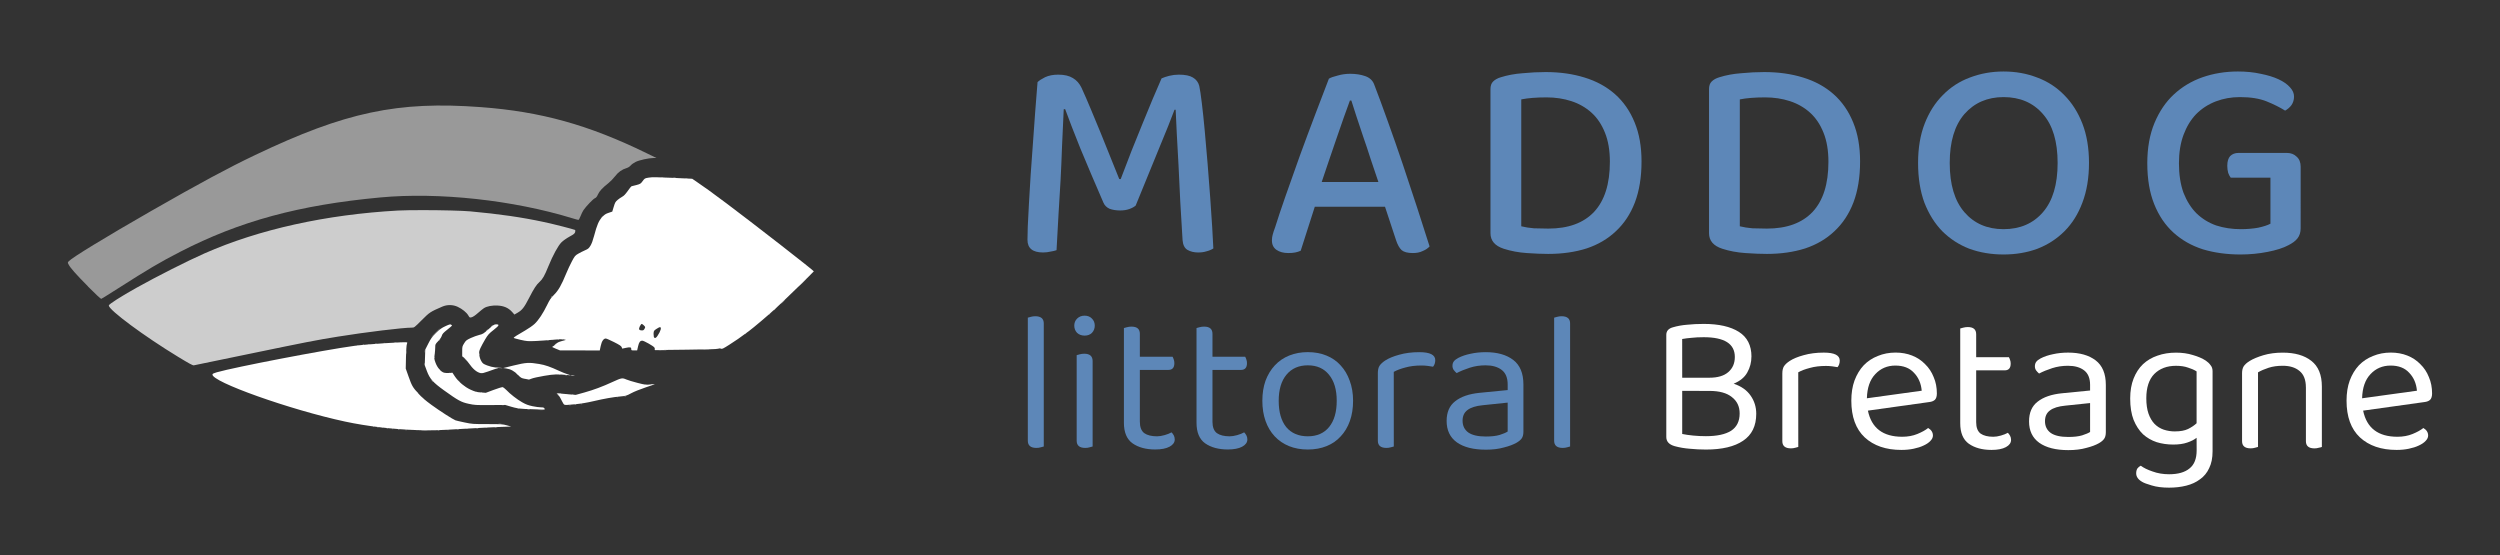 <?xml version="1.0" encoding="UTF-8" standalone="no"?>
<!-- Created with Inkscape (http://www.inkscape.org/) -->

<svg
   width="73.68mm"
   height="16.371mm"
   viewBox="0 0 73.68 16.371"
   version="1.1"
   id="svg1117"
   inkscape:version="1.1 (c68e22c387, 2021-05-23)"
   sodipodi:docname="logo_maddog.svg"
   xmlns:inkscape="http://www.inkscape.org/namespaces/inkscape"
   xmlns:sodipodi="http://sodipodi.sourceforge.net/DTD/sodipodi-0.dtd"
   xmlns="http://www.w3.org/2000/svg"
   xmlns:svg="http://www.w3.org/2000/svg">
  <rect x="0" y="0" width="73.68" height="16.371" fill="#333333" stroke="none"/>
  <sodipodi:namedview
     id="namedview1119"
     pagecolor="#ffffff"
     bordercolor="#666666"
     borderopacity="1.0"
     inkscape:pageshadow="2"
     inkscape:pageopacity="0.0"
     inkscape:pagecheckerboard="0"
     inkscape:document-units="mm"
     showgrid="false"
     fit-margin-top="2"
     fit-margin-left="2"
     fit-margin-right="2"
     fit-margin-bottom="2"
     lock-margins="true"
     inkscape:zoom="2.0460067"
     inkscape:cx="189.63769"
     inkscape:cy="-22.238441"
     inkscape:window-width="2400"
     inkscape:window-height="1271"
     inkscape:window-x="2391"
     inkscape:window-y="-9"
     inkscape:window-maximized="1"
     inkscape:current-layer="layer1" />
  <defs
     id="defs1114">
    <rect
       x="212.892"
       y="727.149"
       width="155.522"
       height="101.607"
       id="rect11975-2-4-1" />
  </defs>
  <g
     inkscape:label="Calque 1"
     inkscape:groupmode="layer"
     id="layer1"
     transform="translate(-54.601,-174.696)">
    <path
       style="fill:#ffffff;fill-opacity:0.503;stroke-width:0.016"
       d="m 57.193,183.135 c -0.363,-0.366 -0.519,-0.544 -0.573,-0.649 -0.026,-0.052 -0.026,-0.055 0.009,-0.092 0.107,-0.114 1.115,-0.728 2.426,-1.479 1.424,-0.815 2.27,-1.271 3.066,-1.65 2.657,-1.267 4.201,-1.595 6.652,-1.412 1.767,0.132 3.167,0.52 4.879,1.355 l 0.295,0.144 -0.088,8.1e-4 c -0.143,0.002 -0.414,0.061 -0.522,0.114 -0.054,0.026 -0.121,0.073 -0.148,0.105 -0.032,0.036 -0.077,0.065 -0.125,0.079 -0.134,0.04 -0.243,0.118 -0.338,0.243 -0.049,0.064 -0.135,0.153 -0.192,0.198 -0.175,0.137 -0.266,0.236 -0.31,0.334 -0.031,0.068 -0.054,0.097 -0.09,0.112 -0.052,0.021 -0.263,0.242 -0.337,0.352 -0.024,0.035 -0.062,0.115 -0.086,0.176 -0.023,0.061 -0.052,0.111 -0.063,0.111 -0.011,0 -0.089,-0.021 -0.174,-0.047 -1.746,-0.537 -3.94,-0.776 -5.664,-0.615 -2.397,0.223 -4.143,0.698 -5.901,1.603 -0.585,0.301 -0.96,0.522 -1.813,1.068 -0.268,0.171 -0.498,0.315 -0.511,0.318 -0.015,0.003 -0.166,-0.138 -0.393,-0.366 z m 12.276,-1.029 c 6.01e-4,-0.019 0.005,-0.022 0.01,-0.01 4.98e-4,0.005 -0.006,0.006 -0.01,0.01 z"
       id="path45319-2"
       sodipodi:nodetypes="csssssscccssssssssscssscccccc"
       inkscape:export-filename="C:\Users\Agathe\Desktop\logo_maddog.png"
       inkscape:export-xdpi="200"
       inkscape:export-ydpi="200" />
    <path
       id="path45317-6"
       style="fill:#ffffff;fill-opacity:0.757;stroke-width:0.016"
       d="m 74.115,179.915 c -0.013,0 -0.026,8.2e-4 -0.036,0.003 -0.02,0.003 -0.004,0.006 0.036,0.006 0.04,0 0.056,-0.003 0.036,-0.006 -0.01,-0.002 -0.023,-0.003 -0.036,-0.003 z m 0.367,0.016 c -0.013,0 -0.026,8.2e-4 -0.036,0.003 -0.02,0.004 -0.004,0.006 0.036,0.006 0.04,0 0.056,-0.003 0.036,-0.006 -0.01,-0.002 -0.023,-0.003 -0.036,-0.003 z m 0.349,0.016 c -0.012,-5e-5 -0.024,8.1e-4 -0.034,0.003 -0.02,0.004 -0.007,0.007 0.028,0.007 0.035,3.2e-4 0.051,-0.003 0.036,-0.006 -0.008,-0.002 -0.018,-0.003 -0.03,-0.003 z m -7.725,0.942 c -0.314,-6.1e-4 -0.602,0.003 -0.773,0.012 -2.121,0.117 -4.104,0.556 -5.707,1.264 -0.506,0.224 -1.382,0.666 -2.005,1.014 -0.448,0.25 -0.814,0.484 -0.814,0.52 0,0.133 1.043,0.906 2.052,1.519 0.319,0.194 0.424,0.251 0.455,0.245 0.022,-0.004 0.698,-0.144 1.501,-0.31 1.894,-0.392 2.063,-0.425 2.747,-0.536 0.813,-0.131 1.909,-0.265 2.174,-0.265 0.074,-2e-5 0.075,-6e-4 0.295,-0.221 0.235,-0.235 0.25,-0.244 0.605,-0.398 0.145,-0.063 0.315,-0.06 0.455,0.006 0.137,0.065 0.26,0.165 0.311,0.252 0.041,0.07 0.042,0.07 0.101,0.055 0.038,-0.01 0.107,-0.056 0.186,-0.127 0.07,-0.061 0.149,-0.125 0.176,-0.142 0.09,-0.056 0.241,-0.084 0.403,-0.076 0.185,0.01 0.316,0.068 0.424,0.187 l 0.07,0.079 0.101,-0.059 c 0.127,-0.074 0.19,-0.155 0.329,-0.426 0.144,-0.281 0.218,-0.395 0.308,-0.475 0.094,-0.084 0.149,-0.181 0.265,-0.467 0.13,-0.32 0.285,-0.604 0.383,-0.702 0.046,-0.046 0.147,-0.118 0.236,-0.167 0.131,-0.072 0.157,-0.094 0.168,-0.136 0.009,-0.034 0.007,-0.053 -0.005,-0.061 -0.036,-0.022 -0.612,-0.17 -0.918,-0.235 -0.651,-0.14 -1.317,-0.236 -2.172,-0.314 -0.238,-0.021 -0.832,-0.035 -1.354,-0.036 z m 5.267,0.174 c -6e-4,-6e-4 -0.007,0.004 -0.02,0.014 -0.015,0.012 -0.028,0.025 -0.028,0.028 0,0.013 0.013,0.005 0.034,-0.022 0.01,-0.013 0.015,-0.019 0.014,-0.02 z m 6.004,1.837 c -0.004,0 -0.065,0.058 -0.135,0.128 -0.07,0.07 -0.123,0.128 -0.119,0.128 0.004,0 0.065,-0.058 0.135,-0.128 0.07,-0.07 0.124,-0.128 0.119,-0.128 z m -7.49,0.511 c -6.01e-4,-6e-4 -0.007,0.004 -0.02,0.014 -0.015,0.012 -0.028,0.025 -0.028,0.028 0,0.013 0.013,0.005 0.034,-0.022 0.01,-0.013 0.014,-0.019 0.014,-0.02 z m 6.85,0.112 c -0.004,0 -0.036,0.029 -0.07,0.064 -0.034,0.035 -0.059,0.064 -0.054,0.064 0.004,0 0.036,-0.029 0.07,-0.064 0.034,-0.035 0.059,-0.064 0.054,-0.064 z m -0.273,0.255 c -0.004,0 -0.021,0.014 -0.037,0.032 -0.016,0.018 -0.025,0.032 -0.021,0.032 0.004,0 0.021,-0.014 0.037,-0.032 0.016,-0.018 0.025,-0.032 0.021,-0.032 z m -0.157,0.144 c -6e-4,-6e-4 -0.007,0.004 -0.02,0.014 -0.015,0.012 -0.028,0.025 -0.028,0.028 0,0.013 0.013,0.005 0.034,-0.022 0.01,-0.013 0.015,-0.019 0.014,-0.02 z m -8.18,0.351 c -0.004,0 -0.021,0.014 -0.037,0.032 -0.016,0.018 -0.025,0.032 -0.021,0.032 0.004,0 0.021,-0.014 0.037,-0.032 0.016,-0.018 0.025,-0.032 0.021,-0.032 z m -1.547,0.096 c -0.004,0 -0.069,0.061 -0.143,0.136 -0.074,0.075 -0.132,0.136 -0.127,0.136 0.004,0 0.069,-0.061 0.143,-0.136 0.074,-0.075 0.132,-0.136 0.127,-0.136 z m 1.403,0.032 c -0.004,0 -0.021,0.014 -0.037,0.032 -0.016,0.018 -0.025,0.032 -0.021,0.032 0.004,0 0.021,-0.014 0.037,-0.032 0.016,-0.018 0.025,-0.032 0.021,-0.032 z m 7.621,0.096 c -6e-4,-6e-4 -0.007,0.004 -0.02,0.014 -0.015,0.012 -0.028,0.025 -0.028,0.028 0,0.013 0.013,0.005 0.034,-0.022 0.01,-0.013 0.015,-0.019 0.014,-0.02 z m -2.739,0.045 c -0.002,-0.002 -0.004,0.011 -0.004,0.035 0,0.03 0.003,0.043 0.007,0.028 0.004,-0.015 0.004,-0.041 0,-0.056 -0.001,-0.003 -0.002,-0.006 -0.003,-0.006 z m -6.285,0.146 c -6.01e-4,-6e-4 -0.007,0.004 -0.02,0.014 -0.015,0.012 -0.028,0.025 -0.028,0.028 0,0.013 0.013,0.005 0.034,-0.022 0.01,-0.013 0.015,-0.019 0.014,-0.02 z m 3.48,0.002 c -0.005,-1.6e-4 -0.012,8.2e-4 -0.018,0.003 -0.012,0.005 -0.008,0.009 0.01,0.01 0.017,6e-4 0.026,-0.003 0.021,-0.009 -0.002,-0.003 -0.007,-0.004 -0.013,-0.004 z m 0.113,6e-4 c -0.007,0 -0.014,8.2e-4 -0.02,0.003 -0.011,0.005 -0.002,0.008 0.02,0.008 0.022,0 0.031,-0.003 0.02,-0.008 -0.005,-0.002 -0.013,-0.003 -0.02,-0.003 z m -0.273,0.015 c -0.005,-1.7e-4 -0.012,6e-4 -0.018,0.003 -0.013,0.005 -0.009,0.009 0.01,0.01 0.017,6e-4 0.026,-0.003 0.021,-0.008 -0.002,-0.003 -0.007,-0.004 -0.013,-0.004 z m -0.144,0.016 c -0.005,-1.6e-4 -0.012,8.1e-4 -0.018,0.003 -0.013,0.005 -0.009,0.009 0.01,0.01 0.017,6e-4 0.026,-0.003 0.021,-0.008 -0.002,-0.003 -0.007,-0.004 -0.013,-0.005 z m -0.318,0.016 c -0.013,0 -0.026,8.1e-4 -0.036,0.003 -0.02,0.004 -0.004,0.006 0.036,0.006 0.04,0 0.056,-0.003 0.036,-0.006 -0.01,-0.002 -0.023,-0.003 -0.036,-0.003 z m -4.184,0.048 c -0.013,0 -0.026,8.2e-4 -0.036,0.003 -0.02,0.004 -0.004,0.006 0.036,0.006 0.04,0 0.056,-0.003 0.036,-0.006 -0.01,-0.002 -0.023,-0.003 -0.036,-0.003 z m -0.321,0.016 c -0.009,-1.3e-4 -0.018,6.1e-4 -0.026,0.003 -0.016,0.004 -0.006,0.007 0.02,0.008 0.026,3.2e-4 0.039,-0.003 0.028,-0.007 -0.005,-0.002 -0.014,-0.003 -0.022,-0.003 z m 5.065,0.014 c -6.01e-4,-6e-4 -0.007,0.004 -0.02,0.014 -0.015,0.012 -0.028,0.025 -0.028,0.028 0,0.013 0.013,0.005 0.034,-0.022 0.01,-0.013 0.015,-0.019 0.014,-0.02 z m -5.318,0.002 c -0.007,0 -0.015,8.1e-4 -0.02,0.003 -0.011,0.005 -0.002,0.008 0.02,0.008 0.022,0 0.031,-0.003 0.02,-0.008 -0.005,-0.002 -0.013,-0.003 -0.02,-0.003 z m -0.208,0.016 c -0.007,0 -0.015,8.1e-4 -0.02,0.003 -0.011,0.005 -0.002,0.008 0.02,0.008 0.022,0 0.031,-0.003 0.02,-0.008 -0.005,-0.002 -0.013,-0.003 -0.02,-0.003 z m -0.161,0.016 c -0.005,-1.6e-4 -0.012,6e-4 -0.017,0.003 -0.013,0.005 -0.009,0.009 0.01,0.01 0.017,6e-4 0.026,-0.003 0.021,-0.008 -0.002,-0.002 -0.007,-0.004 -0.013,-0.004 z m -0.159,0.016 c -0.005,-1.6e-4 -0.012,8.1e-4 -0.018,0.003 -0.013,0.005 -0.009,0.009 0.01,0.01 0.017,6e-4 0.026,-0.003 0.021,-0.008 -0.002,-0.002 -0.007,-0.004 -0.013,-0.005 z m 8.742,0.1 c -0.002,0.002 -0.003,0.007 -0.003,0.017 -6e-4,0.017 0.003,0.026 0.008,0.021 0.005,-0.006 0.006,-0.019 0.001,-0.03 -0.002,-0.006 -0.005,-0.009 -0.007,-0.007 z m 1.495,0.028 c -0.038,-1e-5 -0.076,6e-4 -0.106,0.002 -0.06,0.003 -0.015,0.006 0.099,0.006 0.114,0 0.163,-0.002 0.108,-0.006 -0.027,-0.002 -0.064,-0.002 -0.102,-0.002 z m -1.262,0.016 c -0.038,-1e-5 -0.076,8.1e-4 -0.106,0.002 -0.06,0.003 -0.015,0.006 0.099,0.006 0.114,0 0.163,-0.002 0.109,-0.006 -0.027,-0.002 -0.064,-0.002 -0.102,-0.002 z m -7.001,0.002 c -0.002,-0.003 -0.005,0.01 -0.005,0.037 -1.62e-4,0.035 0.003,0.052 0.007,0.036 0.004,-0.015 0.004,-0.044 3.18e-4,-0.064 -0.001,-0.005 -0.002,-0.008 -0.003,-0.009 z m -0.559,0.022 c -0.002,-0.003 -0.004,0.014 -0.004,0.046 h 3.19e-4 c -1.2e-4,0.044 0.003,0.064 0.006,0.044 0.004,-0.02 0.004,-0.055 3.18e-4,-0.08 -0.001,-0.006 -0.002,-0.01 -0.003,-0.011 z m 0.842,0.045 c -0.002,0.002 -0.003,0.007 -0.003,0.017 -6e-4,0.017 0.003,0.026 0.008,0.021 0.005,-0.006 0.006,-0.019 0.001,-0.031 -0.002,-0.006 -0.005,-0.009 -0.006,-0.006 z m 1.313,0.033 c -0.003,-8.1e-4 -0.005,0.008 -0.005,0.025 0,0.022 0.004,0.031 0.008,0.02 0.004,-0.011 0.004,-0.029 0,-0.04 -0.001,-0.003 -0.002,-0.004 -0.003,-0.005 z m -1.329,0.095 c -0.002,0.002 -0.003,0.007 -0.003,0.017 -6e-4,0.017 0.003,0.026 0.008,0.021 0.005,-0.006 0.006,-0.019 0.001,-0.031 -0.002,-0.006 -0.005,-0.009 -0.007,-0.006 z m 0.882,0.034 0.039,0.044 v 3.2e-4 c 0.021,0.024 0.041,0.044 0.044,0.044 0.012,0 0.002,-0.013 -0.039,-0.049 z m -1.166,0.159 c -0.003,-8.2e-4 -0.005,0.008 -0.005,0.025 0,0.022 0.004,0.031 0.008,0.02 0.004,-0.011 0.004,-0.029 0,-0.04 -0.001,-0.003 -0.002,-0.004 -0.003,-0.005 z m 2.125,0.124 c -0.04,6e-4 -0.037,0.003 0.016,0.012 0.035,0.006 0.093,0.012 0.128,0.012 0.061,1.1e-4 0.06,-6e-4 -0.016,-0.012 -0.044,-0.006 -0.101,-0.012 -0.128,-0.012 z m -1.717,0.029 c -6e-4,6e-4 0.004,0.007 0.014,0.02 0.012,0.015 0.025,0.028 0.028,0.028 0.013,0 0.005,-0.013 -0.022,-0.034 -0.013,-0.01 -0.019,-0.015 -0.02,-0.014 z m 0.334,0.13 c -0.005,-1.7e-4 -0.012,6e-4 -0.018,0.003 -0.013,0.005 -0.009,0.009 0.01,0.01 0.017,6e-4 0.026,-0.003 0.021,-0.008 -0.002,-0.003 -0.007,-0.004 -0.013,-0.004 z m 1.966,0.014 c -6.01e-4,6e-4 0.004,0.007 0.014,0.02 0.021,0.027 0.034,0.035 0.034,0.022 0,-0.003 -0.013,-0.016 -0.028,-0.028 -0.013,-0.01 -0.019,-0.015 -0.02,-0.014 z m 1.278,0.034 c -0.007,0 -0.015,8.1e-4 -0.02,0.003 -0.011,0.005 -0.002,0.008 0.02,0.008 0.022,0 0.031,-0.003 0.02,-0.008 -0.005,-0.002 -0.013,-0.003 -0.02,-0.003 z m 0.191,0.016 c -0.007,0 -0.014,8.1e-4 -0.02,0.003 -0.011,0.005 -0.002,0.008 0.02,0.008 0.022,0 0.031,-0.003 0.02,-0.008 -0.005,-0.002 -0.013,-0.003 -0.02,-0.003 z m 0.14,0.003 c -0.006,6e-4 -0.005,0.004 0.004,0.01 0.013,0.009 0.045,0.017 0.07,0.017 0.061,3.1e-4 0.049,-0.009 -0.031,-0.022 -0.023,-0.004 -0.037,-0.006 -0.043,-0.005 z m -4.125,0.131 0.03,0.036 c 0.029,0.033 0.042,0.043 0.042,0.03 0,-0.003 -0.016,-0.019 -0.036,-0.036 z m 0.783,0.016 0.03,0.036 c 0.029,0.033 0.041,0.043 0.041,0.03 0,-0.003 -0.016,-0.019 -0.036,-0.036 z m 5.724,0.122 c -0.005,-1.6e-4 -0.012,6e-4 -0.018,0.003 -0.013,0.005 -0.009,0.009 0.01,0.01 0.017,6e-4 0.026,-0.003 0.021,-0.008 -0.002,-0.002 -0.007,-0.004 -0.013,-0.004 z m -0.174,0.017 c -0.007,0 -0.014,8.1e-4 -0.02,0.003 -0.011,0.005 -0.002,0.008 0.02,0.008 0.022,0 0.031,-0.003 0.02,-0.008 -0.005,-0.002 -0.013,-0.003 -0.02,-0.003 z m -5.39,0.006 0.03,0.036 c 0.017,0.02 0.033,0.036 0.036,0.036 0.013,0 0.004,-0.013 -0.03,-0.042 z m 1.173,0.058 c -0.005,-1.6e-4 -0.012,8.1e-4 -0.017,0.003 -0.013,0.005 -0.009,0.009 0.01,0.01 0.017,6e-4 0.026,-0.003 0.021,-0.008 -0.002,-0.002 -0.007,-0.004 -0.013,-0.005 z m -2.562,0.118 0.03,0.036 c 0.017,0.02 0.033,0.036 0.036,0.036 0.013,0 0.004,-0.013 -0.03,-0.042 z m 1.796,0.026 c -0.005,-1.6e-4 -0.012,6e-4 -0.018,0.003 -0.013,0.005 -0.009,0.009 0.01,0.01 0.017,6e-4 0.026,-0.003 0.021,-0.008 -0.002,-0.002 -0.007,-0.004 -0.013,-0.004 z m 0.144,0.016 c -0.005,-1.5e-4 -0.012,6e-4 -0.018,0.003 -0.013,0.005 -0.009,0.009 0.01,0.01 0.017,6e-4 0.026,-0.003 0.021,-0.008 -0.002,-0.003 -0.007,-0.004 -0.013,-0.004 z m 2.197,0.022 0.039,0.044 c 0.036,0.041 0.049,0.051 0.049,0.038 0,-0.003 -0.02,-0.022 -0.044,-0.044 z m 0.12,0.011 c -0.007,0 -0.014,8.2e-4 -0.02,0.003 -0.011,0.005 -0.002,0.008 0.02,0.008 0.022,0 0.031,-0.003 0.02,-0.008 -0.005,-0.002 -0.013,-0.003 -0.02,-0.003 z m 0.192,0.016 c -0.007,0 -0.015,8.2e-4 -0.02,0.003 -0.011,0.005 -0.002,0.008 0.02,0.008 0.022,0 0.031,-0.003 0.02,-0.008 -0.005,-0.002 -0.013,-0.003 -0.02,-0.003 z m 0.176,0.016 c -0.007,0 -0.014,8.1e-4 -0.02,0.003 -0.011,0.005 -0.002,0.008 0.02,0.008 0.022,0 0.031,-0.003 0.02,-0.008 -0.005,-0.002 -0.013,-0.003 -0.02,-0.003 z m 1.548,0.047 c -0.005,-1.6e-4 -0.012,8.2e-4 -0.018,0.003 v -3.2e-4 c -0.013,0.005 -0.009,0.009 0.01,0.01 0.017,6e-4 0.026,-0.003 0.021,-0.009 -0.002,-0.002 -0.007,-0.004 -0.013,-0.004 z m -6.028,0.006 0.039,0.044 c 0.021,0.024 0.041,0.044 0.044,0.044 0.012,0 0.002,-0.013 -0.039,-0.049 z m 5.804,0.01 c -0.005,-1.6e-4 -0.012,6e-4 -0.018,0.003 -0.013,0.005 -0.009,0.009 0.01,0.01 0.017,6e-4 0.026,-0.003 0.021,-0.008 -0.002,-0.003 -0.007,-0.004 -0.013,-0.004 z m -1.069,0.208 c -0.007,0 -0.015,8.1e-4 -0.02,0.003 -0.011,0.005 -0.002,0.008 0.02,0.008 0.022,0 0.031,-0.003 0.02,-0.008 -0.005,-0.002 -0.013,-0.003 -0.02,-0.003 z m -0.176,0.016 c -0.007,0 -0.014,8.1e-4 -0.02,0.003 -0.011,0.005 -0.002,0.008 0.02,0.008 0.022,0 0.031,-0.003 0.02,-0.008 -0.005,-0.002 -0.013,-0.003 -0.02,-0.003 z m -2.14,0.015 c -0.01,0 -0.02,8.1e-4 -0.028,0.003 -0.015,0.004 -0.003,0.007 0.028,0.007 0.031,0 0.043,-0.003 0.028,-0.007 -0.008,-0.002 -0.018,-0.003 -0.028,-0.003 z m 1.98,3.2e-4 c -0.007,0 -0.015,8.1e-4 -0.02,0.003 -0.011,0.005 -0.002,0.008 0.02,0.008 0.022,0 0.031,-0.004 0.02,-0.008 -0.005,-0.002 -0.013,-0.003 -0.02,-0.003 z m -1.517,0.111 c -0.01,0 -0.021,8.1e-4 -0.028,0.003 -0.015,0.004 -0.002,0.007 0.028,0.007 0.031,0 0.043,-0.003 0.028,-0.007 -0.008,-0.002 -0.018,-0.003 -0.028,-0.003 z m 0.301,0.016 c -0.012,-5e-5 -0.024,8.1e-4 -0.034,0.003 -0.02,0.004 -0.007,0.007 0.028,0.007 0.035,3.2e-4 0.051,-0.003 0.036,-0.006 -0.008,-0.002 -0.019,-0.003 -0.03,-0.003 z m 0.413,0.011 c -0.04,4.8e-4 -0.092,0.003 -0.14,0.01 v -3.1e-4 c -0.022,0.002 0.016,0.006 0.084,0.007 0.068,8.1e-4 0.124,-0.003 0.124,-0.009 6e-6,-0.006 -0.028,-0.008 -0.068,-0.007 z m -1.26,0.421 c -0.014,-1e-4 -0.029,6e-4 -0.042,0.002 -0.024,0.004 -0.008,0.007 0.036,0.007 0.044,1.3e-4 0.064,-0.003 0.044,-0.006 -0.01,-0.002 -0.024,-0.002 -0.038,-0.003 z m -3.721,0.08 c -0.005,-1.6e-4 -0.012,6e-4 -0.017,0.003 -0.013,0.005 -0.009,0.009 0.01,0.01 0.017,6.1e-4 0.026,-0.003 0.021,-0.008 -0.002,-0.003 -0.007,-0.004 -0.013,-0.004 z m 0.128,0.016 c -0.005,-1.6e-4 -0.012,6e-4 -0.018,0.003 -0.013,0.005 -0.009,0.009 0.01,0.01 0.017,6e-4 0.026,-0.003 0.021,-0.008 -0.002,-0.003 -0.007,-0.004 -0.013,-0.004 z m 3.467,0 c -0.01,0 -0.021,8.1e-4 -0.028,0.003 -0.015,0.004 -0.002,0.007 0.028,0.007 0.031,0 0.043,-0.003 0.028,-0.007 -0.008,-0.002 -0.018,-0.003 -0.028,-0.003 z m -3.339,0.016 c -0.005,-1.7e-4 -0.012,8.1e-4 -0.018,0.003 v -3.2e-4 c -0.013,0.005 -0.009,0.009 0.01,0.01 0.017,6e-4 0.026,-0.003 0.021,-0.009 -0.002,-0.002 -0.007,-0.004 -0.013,-0.004 z m 3.066,3.1e-4 c -0.009,-1.4e-4 -0.018,6e-4 -0.026,0.003 -0.016,0.004 -0.006,0.007 0.02,0.008 0.026,3.1e-4 0.039,-0.003 0.028,-0.007 -0.005,-0.002 -0.014,-0.003 -0.022,-0.003 z m -0.27,0.015 c -0.01,0 -0.02,8.2e-4 -0.028,0.003 -0.015,0.004 -0.003,0.007 0.028,0.007 0.031,0 0.044,-0.003 0.028,-0.007 -0.008,-0.002 -0.018,-0.003 -0.028,-0.003 z m -2.652,3.3e-4 c -0.005,-1.6e-4 -0.012,6e-4 -0.017,0.003 -0.013,0.005 -0.009,0.009 0.01,0.01 0.017,6e-4 0.026,-0.003 0.021,-0.008 -0.002,-0.003 -0.007,-0.004 -0.013,-0.004 z m 2.349,0.016 c -0.01,0 -0.02,8.2e-4 -0.028,0.003 -0.015,0.004 -0.003,0.007 0.028,0.007 0.031,0 0.043,-0.003 0.028,-0.007 -0.008,-0.002 -0.018,-0.003 -0.028,-0.003 z m -2.189,3.3e-4 c -0.005,-1.6e-4 -0.012,6e-4 -0.018,0.003 -0.013,0.005 -0.009,0.009 0.01,0.01 0.017,6e-4 0.026,-0.003 0.021,-0.008 -0.002,-0.003 -0.007,-0.004 -0.013,-0.004 z m 1.918,0.016 c -0.01,0 -0.02,8.2e-4 -0.028,0.003 -0.015,0.004 -0.003,0.007 0.028,0.007 0.031,0 0.043,-0.003 0.028,-0.007 -0.008,-0.002 -0.018,-0.003 -0.028,-0.003 z m -1.741,3.2e-4 c -0.007,0 -0.015,8.1e-4 -0.02,0.003 -0.011,0.005 -0.002,0.008 0.02,0.008 0.022,0 0.031,-0.003 0.02,-0.008 -0.005,-0.002 -0.013,-0.003 -0.02,-0.003 z m 1.453,0.015 c -0.01,0 -0.02,8.1e-4 -0.028,0.003 -0.015,0.004 -0.003,0.007 0.028,0.007 0.031,0 0.043,-0.003 0.028,-0.007 -0.008,-0.002 -0.018,-0.003 -0.028,-0.003 z m -1.232,3.2e-4 c -0.009,-1.4e-4 -0.018,6e-4 -0.026,0.003 -0.016,0.004 -0.006,0.007 0.02,0.008 0.026,3.3e-4 0.039,-0.003 0.028,-0.007 -0.005,-0.002 -0.014,-0.003 -0.022,-0.003 z m 0.958,0.016 c -0.009,-1.4e-4 -0.018,8.1e-4 -0.026,0.003 v -3.2e-4 c -0.016,0.004 -0.007,0.007 0.02,0.008 0.026,3.1e-4 0.039,-0.003 0.028,-0.007 -0.005,-0.002 -0.013,-0.003 -0.022,-0.003 z m -0.429,3.1e-4 c -0.03,0 -0.061,6e-4 -0.084,0.002 -0.046,0.003 -0.009,0.006 0.084,0.006 0.092,0 0.13,-0.003 0.084,-0.006 -0.023,-8.2e-4 -0.053,-0.002 -0.084,-0.002 z"
       inkscape:export-filename="C:\Users\Agathe\Desktop\logo_maddog.png"
       inkscape:export-xdpi="200"
       inkscape:export-ydpi="200" />
    <path
       style="fill:#ffffff;fill-opacity:1;stroke-width:0.016"
       d="m 66.873,187.371 c -0.691,-0.022 -1.469,-0.114 -2.1,-0.25 -1.621,-0.348 -3.951,-1.177 -3.91,-1.391 0.004,-0.02 0.042,-0.038 0.127,-0.062 0.542,-0.154 3.169,-0.659 4.054,-0.779 0.364,-0.049 1.534,-0.126 1.558,-0.102 0.004,0.004 -1.74e-4,0.029 -0.01,0.054 -0.011,0.027 -0.021,0.183 -0.026,0.382 l -0.007,0.335 0.082,0.232 c 0.099,0.279 0.121,0.318 0.292,0.507 0.099,0.11 0.198,0.196 0.386,0.333 0.243,0.177 0.627,0.424 0.706,0.454 0.021,0.008 0.142,0.036 0.27,0.063 0.226,0.047 0.244,0.048 0.673,0.048 0.408,0 0.45,0.002 0.57,0.036 l 0.13,0.036 -0.311,0.011 c -0.171,0.006 -0.631,0.029 -1.022,0.052 -0.941,0.055 -0.996,0.056 -1.461,0.042 z m 3.17,-0.624 c -0.153,-0.009 -0.241,-0.024 -0.375,-0.064 l -0.175,-0.052 -0.447,0.003 c -0.427,0.003 -0.456,8.1e-4 -0.635,-0.038 -0.218,-0.047 -0.31,-0.098 -0.722,-0.394 -0.326,-0.234 -0.422,-0.342 -0.507,-0.571 l -0.063,-0.17 0.008,-0.232 0.008,-0.232 0.089,-0.175 c 0.077,-0.152 0.107,-0.193 0.23,-0.314 0.117,-0.115 0.164,-0.149 0.278,-0.201 0.113,-0.052 0.142,-0.059 0.164,-0.043 0.015,0.011 0.027,0.023 0.027,0.028 0,0.005 -0.063,0.059 -0.141,0.121 -0.117,0.093 -0.144,0.124 -0.161,0.18 -0.013,0.042 -0.052,0.101 -0.107,0.158 -0.083,0.087 -0.086,0.094 -0.086,0.18 0,0.049 -0.008,0.145 -0.017,0.213 -0.016,0.116 -0.015,0.13 0.024,0.238 0.054,0.149 0.159,0.272 0.253,0.298 0.037,0.01 0.107,0.014 0.157,0.009 l 0.09,-0.009 0.065,0.1 c 0.104,0.16 0.295,0.322 0.475,0.403 0.13,0.058 0.174,0.07 0.298,0.079 l 0.146,0.011 0.224,-0.084 c 0.123,-0.046 0.242,-0.083 0.264,-0.082 0.025,0.002 0.067,0.031 0.112,0.078 0.117,0.124 0.318,0.28 0.471,0.367 0.113,0.064 0.178,0.088 0.304,0.115 0.088,0.019 0.201,0.034 0.25,0.034 0.083,0 0.109,0.014 0.109,0.057 0,0.01 -0.379,0.003 -0.607,-0.01 z m 1.194,-0.122 c -0.016,-0.004 -0.049,-0.053 -0.077,-0.114 -0.027,-0.059 -0.07,-0.134 -0.097,-0.168 l -0.049,-0.061 0.07,0.009 c 0.038,0.005 0.163,0.017 0.277,0.026 l 0.208,0.017 0.256,-0.071 c 0.278,-0.078 0.528,-0.171 0.838,-0.314 0.255,-0.117 0.278,-0.121 0.392,-0.071 0.05,0.022 0.2,0.068 0.334,0.102 0.232,0.059 0.251,0.061 0.376,0.047 0.072,-0.008 0.134,-0.013 0.137,-0.01 0.002,0.002 -0.119,0.046 -0.271,0.096 -0.159,0.053 -0.34,0.125 -0.426,0.172 -0.142,0.076 -0.16,0.081 -0.318,0.095 -0.218,0.019 -0.47,0.064 -0.807,0.142 -0.179,0.042 -0.36,0.072 -0.529,0.088 -0.268,0.025 -0.268,0.025 -0.314,0.013 z m -1.168,-0.764 c -0.104,-0.021 -0.117,-0.028 -0.206,-0.12 -0.106,-0.109 -0.213,-0.167 -0.346,-0.186 l -0.086,-0.012 0.31,-0.076 c 0.359,-0.088 0.455,-0.094 0.749,-0.044 0.183,0.031 0.326,0.081 0.6,0.208 0.061,0.029 0.162,0.069 0.224,0.09 l 0.112,0.038 -0.08,-0.008 c -0.31,-0.032 -0.41,-0.029 -0.71,0.022 -0.162,0.028 -0.327,0.064 -0.365,0.081 -0.039,0.017 -0.075,0.03 -0.08,0.029 -0.005,-5.3e-4 -0.06,-0.011 -0.12,-0.023 z m -1.298,-0.167 c -0.123,-0.027 -0.23,-0.118 -0.361,-0.304 -0.04,-0.058 -0.099,-0.125 -0.13,-0.149 l -0.057,-0.044 v -0.145 c 0,-0.138 0.002,-0.149 0.057,-0.237 0.052,-0.085 0.068,-0.097 0.196,-0.157 0.076,-0.035 0.189,-0.076 0.251,-0.091 0.104,-0.025 0.123,-0.036 0.272,-0.169 0.138,-0.123 0.168,-0.142 0.218,-0.143 0.115,-5.4e-4 0.102,0.031 -0.066,0.163 -0.141,0.111 -0.167,0.139 -0.251,0.279 -0.051,0.086 -0.114,0.202 -0.139,0.257 -0.04,0.09 -0.044,0.113 -0.034,0.201 0.007,0.065 0.027,0.127 0.057,0.18 0.043,0.074 0.056,0.084 0.171,0.13 0.074,0.029 0.173,0.054 0.244,0.061 0.066,0.006 0.105,0.015 0.088,0.018 -0.039,0.007 -0.112,0.032 -0.311,0.104 -0.113,0.041 -0.165,0.052 -0.202,0.044 z m 2.209,-0.722 c -0.1,-0.04 -0.119,-0.052 -0.093,-0.062 0.018,-0.006 0.058,-0.038 0.09,-0.07 0.045,-0.045 0.086,-0.066 0.181,-0.092 l 0.123,-0.034 -0.063,-0.015 c -0.043,-0.01 -0.145,-0.007 -0.327,0.011 -0.146,0.014 -0.374,0.03 -0.507,0.036 -0.227,0.01 -0.255,0.007 -0.443,-0.035 -0.11,-0.025 -0.201,-0.051 -0.201,-0.058 0,-0.016 0.111,-0.087 0.343,-0.22 0.097,-0.055 0.219,-0.141 0.272,-0.19 0.117,-0.109 0.251,-0.312 0.371,-0.559 0.076,-0.156 0.108,-0.204 0.206,-0.303 0.13,-0.131 0.214,-0.279 0.356,-0.624 0.045,-0.109 0.121,-0.273 0.17,-0.363 0.082,-0.154 0.094,-0.168 0.185,-0.221 0.053,-0.031 0.143,-0.076 0.2,-0.101 0.091,-0.039 0.111,-0.055 0.159,-0.133 0.037,-0.06 0.072,-0.155 0.109,-0.295 0.083,-0.316 0.138,-0.446 0.237,-0.551 0.069,-0.073 0.103,-0.096 0.191,-0.125 l 0.107,-0.036 0.043,-0.142 c 0.038,-0.127 0.05,-0.148 0.116,-0.204 0.041,-0.034 0.103,-0.077 0.138,-0.095 0.046,-0.024 0.091,-0.072 0.16,-0.169 0.052,-0.075 0.102,-0.137 0.11,-0.137 0.008,-3.7e-4 0.072,-0.016 0.141,-0.035 0.119,-0.032 0.129,-0.038 0.187,-0.117 0.061,-0.083 0.063,-0.084 0.183,-0.103 0.098,-0.016 0.228,-0.015 0.699,0.007 l 0.578,0.027 0.097,0.065 c 0.444,0.298 1.179,0.851 2.529,1.9 0.53,0.412 0.961,0.755 0.959,0.763 -0.007,0.019 -0.907,0.894 -1.124,1.092 -0.243,0.222 -0.646,0.563 -0.79,0.67 -0.285,0.21 -0.381,0.277 -0.578,0.402 -0.182,0.116 -0.213,0.131 -0.245,0.116 -0.026,-0.012 -0.052,-0.011 -0.09,0.002 -0.036,0.013 -0.322,0.021 -0.908,0.027 -0.47,0.004 -0.878,0.011 -0.906,0.014 -0.039,0.005 -0.049,5.3e-4 -0.042,-0.017 0.005,-0.013 -0.002,-0.04 -0.016,-0.061 -0.028,-0.043 -0.308,-0.201 -0.356,-0.201 -0.065,0 -0.097,0.044 -0.125,0.167 l -0.027,0.12 h -0.087 c -0.082,0 -0.087,-0.002 -0.087,-0.041 0,-0.055 -0.028,-0.062 -0.156,-0.035 l -0.11,0.023 -0.016,-0.043 c -0.013,-0.034 -0.061,-0.066 -0.225,-0.149 -0.115,-0.058 -0.224,-0.106 -0.243,-0.106 -0.066,0 -0.119,0.077 -0.15,0.22 l -0.028,0.132 -0.586,-8.1e-4 -0.586,-8.1e-4 z m 2.997,-0.375 c 0.098,-0.144 0.13,-0.26 0.072,-0.26 -0.011,0 -0.057,0.023 -0.1,0.052 -0.073,0.048 -0.08,0.058 -0.085,0.123 -0.011,0.153 0.041,0.192 0.113,0.085 z m -0.379,-0.213 c 0.025,-0.048 0.025,-0.051 -0.019,-0.096 -0.024,-0.025 -0.054,-0.046 -0.065,-0.046 -0.012,0 -0.037,0.032 -0.056,0.071 -0.042,0.086 -0.024,0.121 0.06,0.121 0.044,0 0.058,-0.009 0.079,-0.05 z"
       id="path45315-8"
       inkscape:export-filename="C:\Users\Agathe\Desktop\logo_maddog.png"
       inkscape:export-xdpi="200"
       inkscape:export-ydpi="200" />
    <g
       aria-label="MADDOG"
       transform="matrix(0.53,0,0,0.53,-28.561,-210.732)"
       id="text11973-9-3-2"
       style="font-size:16px;line-height:1.25;font-family:Roboto;-inkscape-font-specification:'Roboto, Normal';letter-spacing:1.657px;white-space:pre;shape-inside:url(#rect11975-2-4-1);display:inline;fill:#5d87b8">
      <path
         d="m 220.061,738.654 q -0.128,0.112 -0.352,0.192 -0.224,0.08 -0.512,0.08 -0.336,0 -0.592,-0.096 -0.24,-0.112 -0.336,-0.336 -0.736,-1.696 -1.28,-3.008 -0.528,-1.312 -0.848,-2.192 h -0.08 q -0.048,1.136 -0.096,2.096 -0.032,0.944 -0.08,1.856 -0.048,0.912 -0.112,1.856 -0.048,0.944 -0.112,2.032 -0.128,0.048 -0.336,0.08 -0.192,0.048 -0.416,0.048 -0.864,0 -0.864,-0.704 0,-0.208 0.016,-0.736 0.032,-0.528 0.064,-1.248 0.048,-0.736 0.096,-1.616 0.064,-0.88 0.128,-1.776 0.064,-0.912 0.128,-1.776 0.064,-0.88 0.128,-1.616 0.128,-0.128 0.416,-0.272 0.304,-0.144 0.736,-0.144 0.512,0 0.816,0.192 0.304,0.176 0.48,0.544 0.256,0.56 0.528,1.216 0.272,0.64 0.544,1.312 0.272,0.656 0.528,1.312 0.256,0.656 0.496,1.232 h 0.08 q 0.304,-0.8 0.608,-1.584 0.32,-0.784 0.608,-1.504 0.304,-0.72 0.56,-1.36 0.272,-0.64 0.496,-1.152 0.176,-0.08 0.432,-0.144 0.256,-0.064 0.528,-0.064 0.528,0 0.784,0.16 0.272,0.16 0.352,0.464 0.064,0.288 0.144,0.96 0.08,0.656 0.16,1.52 0.08,0.864 0.16,1.84 0.08,0.96 0.144,1.872 0.064,0.896 0.112,1.664 0.048,0.752 0.064,1.184 -0.176,0.112 -0.384,0.16 -0.192,0.064 -0.464,0.064 -0.336,0 -0.592,-0.144 -0.24,-0.144 -0.272,-0.544 -0.064,-1.088 -0.128,-2.144 -0.048,-1.056 -0.096,-2 -0.048,-0.944 -0.096,-1.744 -0.032,-0.8 -0.064,-1.36 h -0.064 q -0.304,0.816 -0.832,2.08 -0.512,1.264 -1.328,3.248 z"
         style="font-weight:500;font-family:'Baloo Bhaina 2';-inkscape-font-specification:'Baloo Bhaina 2 Medium'"
         id="path833" />
      <path
         d="m 233.926,738.718 h -3.904 l -0.784,2.448 q -0.144,0.064 -0.304,0.096 -0.16,0.032 -0.384,0.032 -0.4,0 -0.656,-0.176 -0.256,-0.176 -0.256,-0.528 0,-0.176 0.048,-0.336 0.048,-0.176 0.128,-0.384 0.208,-0.672 0.576,-1.728 0.384,-1.072 0.8,-2.256 0.432,-1.184 0.864,-2.32 0.432,-1.152 0.752,-1.968 0.16,-0.096 0.496,-0.176 0.336,-0.096 0.688,-0.096 0.464,0 0.832,0.128 0.368,0.128 0.496,0.448 0.352,0.912 0.768,2.08 0.416,1.152 0.832,2.384 0.416,1.232 0.8,2.416 0.384,1.184 0.688,2.144 -0.144,0.16 -0.384,0.256 -0.224,0.112 -0.544,0.112 -0.432,0 -0.624,-0.16 -0.192,-0.176 -0.32,-0.576 z m -1.952,-5.904 q -0.16,0.432 -0.352,0.976 -0.192,0.544 -0.4,1.152 -0.208,0.592 -0.416,1.216 -0.208,0.608 -0.4,1.184 h 3.152 q -0.208,-0.64 -0.432,-1.28 -0.208,-0.656 -0.416,-1.248 -0.192,-0.592 -0.368,-1.104 -0.176,-0.528 -0.288,-0.896 z"
         style="font-weight:500;font-family:'Baloo Bhaina 2';-inkscape-font-specification:'Baloo Bhaina 2 Medium'"
         id="path835" />
      <path
         d="m 246.431,736.222 q 0,-0.944 -0.272,-1.616 -0.272,-0.688 -0.752,-1.12 -0.48,-0.432 -1.12,-0.64 -0.64,-0.208 -1.376,-0.208 -0.848,0 -1.408,0.112 v 7.056 q 0.32,0.08 0.704,0.112 0.4,0.016 0.8,0.016 1.664,0 2.544,-0.928 0.88,-0.944 0.88,-2.784 z m 1.76,-0.016 q 0,1.296 -0.368,2.272 -0.368,0.96 -1.056,1.6 -0.672,0.64 -1.632,0.96 -0.96,0.304 -2.128,0.304 -0.512,0 -1.2,-0.048 -0.688,-0.048 -1.28,-0.24 -0.736,-0.24 -0.736,-0.864 v -8.016 q 0,-0.272 0.144,-0.416 0.16,-0.16 0.432,-0.24 0.56,-0.176 1.216,-0.224 0.656,-0.064 1.28,-0.064 1.184,0 2.16,0.304 0.992,0.304 1.696,0.928 0.704,0.624 1.088,1.568 0.384,0.928 0.384,2.176 z"
         style="font-weight:500;font-family:'Baloo Bhaina 2';-inkscape-font-specification:'Baloo Bhaina 2 Medium'"
         id="path837" />
      <path
         d="m 258.584,736.222 q 0,-0.944 -0.272,-1.616 -0.272,-0.688 -0.752,-1.12 -0.48,-0.432 -1.12,-0.64 -0.64,-0.208 -1.376,-0.208 -0.848,0 -1.408,0.112 v 7.056 q 0.32,0.08 0.704,0.112 0.4,0.016 0.8,0.016 1.664,0 2.544,-0.928 0.88,-0.944 0.88,-2.784 z m 1.76,-0.016 q 0,1.296 -0.368,2.272 -0.368,0.96 -1.056,1.6 -0.672,0.64 -1.632,0.96 -0.96,0.304 -2.128,0.304 -0.512,0 -1.2,-0.048 -0.688,-0.048 -1.28,-0.24 -0.736,-0.24 -0.736,-0.864 v -8.016 q 0,-0.272 0.144,-0.416 0.16,-0.16 0.432,-0.24 0.56,-0.176 1.216,-0.224 0.656,-0.064 1.28,-0.064 1.184,0 2.16,0.304 0.992,0.304 1.696,0.928 0.704,0.624 1.088,1.568 0.384,0.928 0.384,2.176 z"
         style="font-weight:500;font-family:'Baloo Bhaina 2';-inkscape-font-specification:'Baloo Bhaina 2 Medium'"
         id="path839" />
      <path
         d="m 273.073,736.286 q 0,1.248 -0.368,2.208 -0.352,0.944 -0.992,1.584 -0.64,0.64 -1.504,0.976 -0.864,0.32 -1.888,0.32 -1.024,0 -1.904,-0.32 -0.864,-0.336 -1.504,-0.976 -0.624,-0.64 -0.992,-1.584 -0.352,-0.96 -0.352,-2.208 0,-1.248 0.368,-2.192 0.368,-0.944 1.008,-1.584 0.64,-0.656 1.504,-0.976 0.88,-0.336 1.872,-0.336 1.008,0 1.872,0.336 0.864,0.32 1.504,0.976 0.64,0.64 1.008,1.584 0.368,0.944 0.368,2.192 z m -1.744,0 q 0,-1.792 -0.816,-2.72 -0.816,-0.944 -2.192,-0.944 -1.344,0 -2.176,0.944 -0.816,0.944 -0.816,2.72 0,1.792 0.816,2.736 0.816,0.944 2.176,0.944 1.376,0 2.192,-0.944 0.816,-0.944 0.816,-2.736 z"
         style="font-weight:500;font-family:'Baloo Bhaina 2';-inkscape-font-specification:'Baloo Bhaina 2 Medium'"
         id="path841" />
      <path
         d="m 284.843,739.918 q 0,0.336 -0.176,0.56 -0.16,0.208 -0.512,0.384 -0.416,0.224 -1.152,0.368 -0.736,0.144 -1.504,0.144 -1.136,0 -2.096,-0.288 -0.944,-0.304 -1.632,-0.928 -0.688,-0.624 -1.072,-1.584 -0.384,-0.96 -0.384,-2.272 0,-1.28 0.4,-2.24 0.4,-0.96 1.072,-1.584 0.688,-0.64 1.6,-0.96 0.928,-0.32 1.968,-0.32 0.688,0 1.264,0.128 0.576,0.112 0.992,0.304 0.416,0.192 0.64,0.448 0.224,0.24 0.224,0.512 0,0.272 -0.144,0.48 -0.144,0.192 -0.352,0.304 -0.432,-0.272 -1.024,-0.512 -0.592,-0.24 -1.488,-0.24 -0.72,0 -1.344,0.24 -0.624,0.24 -1.088,0.704 -0.448,0.464 -0.704,1.152 -0.256,0.688 -0.256,1.584 0,0.944 0.256,1.648 0.272,0.688 0.72,1.136 0.464,0.448 1.088,0.672 0.64,0.208 1.376,0.208 0.512,0 0.96,-0.08 0.448,-0.096 0.688,-0.224 v -2.56 h -2.208 q -0.08,-0.096 -0.144,-0.272 -0.048,-0.192 -0.048,-0.384 0,-0.368 0.16,-0.544 0.176,-0.176 0.464,-0.176 h 2.688 q 0.336,0 0.544,0.208 0.224,0.192 0.224,0.56 z"
         style="font-weight:500;font-family:'Baloo Bhaina 2';-inkscape-font-specification:'Baloo Bhaina 2 Medium'"
         id="path843" />
    </g>
    <g
       aria-label="littoral  "
       id="text26697-4-1-2"
       style="font-size:5.878px;line-height:0.85;font-family:Roboto;-inkscape-font-specification:'Roboto, Normal';display:inline;fill:#5d87b8;stroke-width:0.367">
      <path
         d="m 85.363,187.855 q -0.029,0.012 -0.088,0.024 -0.059,0.018 -0.129,0.018 -0.253,0 -0.253,-0.212 v -3.627 q 0.029,-0.012 0.088,-0.024 0.065,-0.018 0.129,-0.018 0.253,0 0.253,0.212 v 3.627 z"
         style="font-family:'Baloo Bhaina 2';-inkscape-font-specification:'Baloo Bhaina 2, '"
         id="path864" />
      <path
         d="m 86.803,187.855 q -0.029,0.012 -0.088,0.024 -0.059,0.018 -0.129,0.018 -0.253,0 -0.253,-0.212 v -2.522 q 0.029,-0.012 0.088,-0.024 0.065,-0.018 0.135,-0.018 0.247,0 0.247,0.217 z m -0.541,-3.562 q 0,-0.123 0.082,-0.206 0.088,-0.088 0.223,-0.088 0.135,0 0.217,0.088 0.082,0.082 0.082,0.206 0,0.123 -0.082,0.212 -0.082,0.082 -0.217,0.082 -0.135,0 -0.223,-0.082 -0.082,-0.088 -0.082,-0.212 z"
         style="font-family:'Baloo Bhaina 2';-inkscape-font-specification:'Baloo Bhaina 2, '"
         id="path866" />
      <path
         d="m 88.648,187.943 q -0.411,0 -0.67,-0.182 -0.253,-0.182 -0.253,-0.605 v -2.792 q 0.029,-0.012 0.088,-0.024 0.065,-0.018 0.135,-0.018 0.247,0 0.247,0.212 v 0.676 h 0.964 q 0.018,0.029 0.035,0.082 0.018,0.047 0.018,0.106 0,0.2 -0.176,0.2 h -0.841 v 1.528 q 0,0.235 0.129,0.335 0.135,0.094 0.376,0.094 0.1,0 0.223,-0.035 0.123,-0.035 0.206,-0.082 0.035,0.035 0.065,0.088 0.029,0.053 0.029,0.123 0,0.129 -0.153,0.212 -0.153,0.082 -0.423,0.082 z"
         style="font-family:'Baloo Bhaina 2';-inkscape-font-specification:'Baloo Bhaina 2, '"
         id="path868" />
      <path
         d="m 90.788,187.943 q -0.411,0 -0.67,-0.182 -0.253,-0.182 -0.253,-0.605 v -2.792 q 0.029,-0.012 0.088,-0.024 0.065,-0.018 0.135,-0.018 0.247,0 0.247,0.212 v 0.676 h 0.964 q 0.018,0.029 0.035,0.082 0.018,0.047 0.018,0.106 0,0.2 -0.176,0.2 h -0.841 v 1.528 q 0,0.235 0.129,0.335 0.135,0.094 0.376,0.094 0.1,0 0.223,-0.035 0.123,-0.035 0.206,-0.082 0.035,0.035 0.065,0.088 0.029,0.053 0.029,0.123 0,0.129 -0.153,0.212 -0.153,0.082 -0.423,0.082 z"
         style="font-family:'Baloo Bhaina 2';-inkscape-font-specification:'Baloo Bhaina 2, '"
         id="path870" />
      <path
         d="m 94.479,186.509 q 0,0.329 -0.094,0.594 -0.094,0.265 -0.27,0.453 -0.17,0.188 -0.417,0.288 -0.247,0.1 -0.553,0.1 -0.306,0 -0.553,-0.1 -0.247,-0.1 -0.423,-0.288 -0.176,-0.188 -0.27,-0.453 -0.094,-0.265 -0.094,-0.594 0,-0.329 0.094,-0.594 0.1,-0.265 0.276,-0.453 0.176,-0.188 0.423,-0.288 0.247,-0.1 0.547,-0.1 0.3,0 0.547,0.1 0.247,0.1 0.417,0.288 0.176,0.188 0.27,0.453 0.1,0.265 0.1,0.594 z m -1.334,-1.046 q -0.4,0 -0.629,0.276 -0.229,0.276 -0.229,0.77 0,0.5 0.223,0.776 0.229,0.27 0.635,0.27 0.406,0 0.629,-0.276 0.223,-0.276 0.223,-0.77 0,-0.494 -0.229,-0.77 -0.223,-0.276 -0.623,-0.276 z"
         style="font-family:'Baloo Bhaina 2';-inkscape-font-specification:'Baloo Bhaina 2, '"
         id="path872" />
      <path
         d="m 95.679,187.855 q -0.029,0.012 -0.088,0.024 -0.059,0.018 -0.129,0.018 -0.253,0 -0.253,-0.212 v -1.993 q 0,-0.135 0.047,-0.212 0.053,-0.082 0.17,-0.159 0.153,-0.1 0.411,-0.17 0.265,-0.076 0.594,-0.076 0.47,0 0.47,0.235 0,0.059 -0.018,0.112 -0.018,0.047 -0.047,0.082 -0.059,-0.012 -0.153,-0.024 -0.094,-0.012 -0.188,-0.012 -0.27,0 -0.476,0.059 -0.206,0.053 -0.341,0.129 z"
         style="font-family:'Baloo Bhaina 2';-inkscape-font-specification:'Baloo Bhaina 2, '"
         id="path874" />
      <path
         d="m 98.394,187.561 q 0.247,0 0.406,-0.047 0.165,-0.053 0.235,-0.1 v -0.852 l -0.729,0.076 q -0.306,0.029 -0.453,0.141 -0.147,0.106 -0.147,0.317 0,0.223 0.17,0.347 0.17,0.118 0.517,0.118 z m -0.006,-2.486 q 0.511,0 0.811,0.229 0.3,0.229 0.3,0.723 v 1.393 q 0,0.129 -0.053,0.2 -0.047,0.065 -0.147,0.123 -0.141,0.082 -0.376,0.141 -0.229,0.065 -0.529,0.065 -0.553,0 -0.858,-0.217 -0.3,-0.217 -0.3,-0.629 0,-0.388 0.253,-0.582 0.253,-0.2 0.711,-0.247 l 0.835,-0.082 v -0.165 q 0,-0.294 -0.176,-0.429 -0.176,-0.135 -0.476,-0.135 -0.247,0 -0.464,0.07 -0.217,0.07 -0.388,0.159 -0.047,-0.041 -0.088,-0.094 -0.035,-0.053 -0.035,-0.118 0,-0.082 0.041,-0.135 0.041,-0.053 0.129,-0.1 0.159,-0.082 0.364,-0.123 0.206,-0.047 0.447,-0.047 z"
         style="font-family:'Baloo Bhaina 2';-inkscape-font-specification:'Baloo Bhaina 2, '"
         id="path876" />
      <path
         d="m 100.875,187.855 q -0.029,0.012 -0.088,0.024 -0.059,0.018 -0.129,0.018 -0.253,0 -0.253,-0.212 v -3.627 q 0.029,-0.012 0.088,-0.024 0.065,-0.018 0.129,-0.018 0.253,0 0.253,0.212 v 3.627 z"
         style="font-family:'Baloo Bhaina 2';-inkscape-font-specification:'Baloo Bhaina 2, '"
         id="path878" />
    </g>
    <g
       aria-label="Bretagne"
       id="text26697-4-1-5-2"
       style="font-size:5.878px;line-height:0.85;font-family:Roboto;-inkscape-font-specification:'Roboto, Normal';display:inline;fill:#ffffff;stroke-width:0.367">
      <path
         d="m 106.219,185.205 q 0,0.253 -0.123,0.47 -0.118,0.212 -0.4,0.329 0.335,0.112 0.5,0.353 0.165,0.235 0.165,0.535 0,0.535 -0.388,0.794 -0.382,0.259 -1.093,0.259 -0.247,0 -0.482,-0.024 -0.229,-0.018 -0.441,-0.076 -0.247,-0.07 -0.247,-0.27 v -3.01 q 0,-0.17 0.194,-0.223 0.2,-0.059 0.423,-0.076 0.223,-0.024 0.488,-0.024 0.664,0 1.035,0.235 0.37,0.235 0.37,0.729 z m -2.04,1.011 v 1.27 q 0.141,0.029 0.323,0.047 0.188,0.018 0.376,0.018 0.488,0 0.741,-0.159 0.253,-0.165 0.253,-0.511 0,-0.306 -0.229,-0.482 -0.223,-0.182 -0.664,-0.182 z m 0,-0.388 h 0.799 q 0.37,0 0.558,-0.165 0.194,-0.165 0.194,-0.447 0,-0.582 -0.917,-0.582 -0.206,0 -0.359,0.018 -0.147,0.012 -0.276,0.035 z"
         style="font-family:'Baloo Bhaina 2';-inkscape-font-specification:'Baloo Bhaina 2, '"
         id="path899" />
      <path
         d="m 107.6,187.868 q -0.029,0.012 -0.088,0.024 -0.059,0.018 -0.129,0.018 -0.253,0 -0.253,-0.212 v -1.993 q 0,-0.135 0.047,-0.212 0.053,-0.082 0.17,-0.159 0.153,-0.1 0.411,-0.17 0.265,-0.076 0.594,-0.076 0.47,0 0.47,0.235 0,0.059 -0.018,0.112 -0.018,0.047 -0.047,0.082 -0.059,-0.012 -0.153,-0.024 -0.094,-0.012 -0.188,-0.012 -0.27,0 -0.476,0.059 -0.206,0.053 -0.341,0.129 z"
         style="font-family:'Baloo Bhaina 2';-inkscape-font-specification:'Baloo Bhaina 2, '"
         id="path901" />
      <path
         d="m 109.652,186.798 q 0.159,0.77 1.011,0.77 0.247,0 0.447,-0.082 0.2,-0.082 0.317,-0.176 0.141,0.082 0.141,0.223 0,0.082 -0.076,0.159 -0.07,0.076 -0.2,0.135 -0.123,0.059 -0.294,0.094 -0.165,0.035 -0.359,0.035 -0.682,0 -1.082,-0.37 -0.394,-0.37 -0.394,-1.082 0,-0.335 0.094,-0.594 0.1,-0.265 0.27,-0.447 0.176,-0.182 0.417,-0.276 0.241,-0.1 0.523,-0.1 0.265,0 0.488,0.088 0.223,0.088 0.382,0.253 0.165,0.159 0.253,0.382 0.094,0.217 0.094,0.482 0,0.129 -0.059,0.188 -0.059,0.053 -0.165,0.065 z m 0.811,-1.328 q -0.359,0 -0.594,0.253 -0.235,0.247 -0.247,0.711 l 1.616,-0.223 q -0.029,-0.323 -0.229,-0.529 -0.194,-0.212 -0.547,-0.212 z"
         style="font-family:'Baloo Bhaina 2';-inkscape-font-specification:'Baloo Bhaina 2, '"
         id="path903" />
      <path
         d="m 113.296,187.956 q -0.411,0 -0.67,-0.182 -0.253,-0.182 -0.253,-0.605 v -2.792 q 0.029,-0.012 0.088,-0.024 0.065,-0.018 0.135,-0.018 0.247,0 0.247,0.212 v 0.676 h 0.964 q 0.018,0.029 0.035,0.082 0.018,0.047 0.018,0.106 0,0.2 -0.176,0.2 h -0.841 v 1.528 q 0,0.235 0.129,0.335 0.135,0.094 0.376,0.094 0.1,0 0.223,-0.035 0.123,-0.035 0.206,-0.082 0.035,0.035 0.065,0.088 0.029,0.053 0.029,0.123 0,0.129 -0.153,0.212 -0.153,0.082 -0.423,0.082 z"
         style="font-family:'Baloo Bhaina 2';-inkscape-font-specification:'Baloo Bhaina 2, '"
         id="path905" />
      <path
         d="m 115.559,187.574 q 0.247,0 0.406,-0.047 0.165,-0.053 0.235,-0.1 v -0.852 l -0.729,0.076 q -0.306,0.029 -0.453,0.141 -0.147,0.106 -0.147,0.317 0,0.223 0.17,0.347 0.17,0.118 0.517,0.118 z m -0.006,-2.486 q 0.511,0 0.811,0.229 0.3,0.229 0.3,0.723 v 1.393 q 0,0.129 -0.053,0.2 -0.047,0.065 -0.147,0.123 -0.141,0.082 -0.376,0.141 -0.229,0.065 -0.529,0.065 -0.553,0 -0.858,-0.217 -0.3,-0.217 -0.3,-0.629 0,-0.388 0.253,-0.582 0.253,-0.2 0.711,-0.247 l 0.835,-0.082 v -0.165 q 0,-0.294 -0.176,-0.429 -0.176,-0.135 -0.476,-0.135 -0.247,0 -0.464,0.07 -0.217,0.07 -0.388,0.159 -0.047,-0.041 -0.088,-0.094 -0.035,-0.053 -0.035,-0.118 0,-0.082 0.041,-0.135 0.041,-0.053 0.129,-0.1 0.159,-0.082 0.364,-0.123 0.206,-0.047 0.447,-0.047 z"
         style="font-family:'Baloo Bhaina 2';-inkscape-font-specification:'Baloo Bhaina 2, '"
         id="path907" />
      <path
         d="m 119.339,187.598 q -0.1,0.082 -0.276,0.141 -0.17,0.059 -0.411,0.059 -0.259,0 -0.488,-0.07 -0.229,-0.076 -0.406,-0.235 -0.17,-0.165 -0.276,-0.423 -0.1,-0.259 -0.1,-0.629 0,-0.335 0.1,-0.588 0.1,-0.253 0.276,-0.423 0.182,-0.17 0.429,-0.253 0.247,-0.088 0.547,-0.088 0.27,0 0.494,0.07 0.229,0.065 0.382,0.165 0.088,0.059 0.141,0.135 0.059,0.07 0.059,0.176 v 2.363 q 0,0.294 -0.1,0.494 -0.094,0.206 -0.27,0.329 -0.17,0.129 -0.406,0.188 -0.235,0.059 -0.506,0.059 -0.3,0 -0.511,-0.065 -0.206,-0.059 -0.282,-0.106 -0.176,-0.1 -0.176,-0.253 0,-0.082 0.035,-0.141 0.041,-0.053 0.1,-0.082 0.123,0.094 0.347,0.17 0.223,0.082 0.488,0.082 0.394,0 0.6,-0.17 0.212,-0.165 0.212,-0.535 z m -0.635,-0.188 q 0.235,0 0.382,-0.07 0.153,-0.076 0.253,-0.17 v -1.528 q -0.1,-0.065 -0.253,-0.112 -0.147,-0.053 -0.353,-0.053 -0.4,0 -0.641,0.241 -0.235,0.241 -0.235,0.717 0,0.265 0.065,0.453 0.065,0.182 0.176,0.3 0.118,0.118 0.27,0.17 0.159,0.053 0.335,0.053 z"
         style="font-family:'Baloo Bhaina 2';-inkscape-font-specification:'Baloo Bhaina 2, '"
         id="path909" />
      <path
         d="m 122.56,186.111 q 0,-0.329 -0.188,-0.482 -0.182,-0.153 -0.494,-0.153 -0.235,0 -0.417,0.059 -0.182,0.059 -0.312,0.135 v 2.198 q -0.029,0.012 -0.088,0.024 -0.059,0.018 -0.129,0.018 -0.253,0 -0.253,-0.212 v -2.004 q 0,-0.123 0.047,-0.2 0.053,-0.082 0.176,-0.159 0.153,-0.094 0.406,-0.17 0.253,-0.076 0.57,-0.076 0.535,0 0.841,0.241 0.312,0.241 0.312,0.758 v 1.781 q -0.029,0.012 -0.094,0.024 -0.059,0.018 -0.123,0.018 -0.253,0 -0.253,-0.212 v -1.587 z"
         style="font-family:'Baloo Bhaina 2';-inkscape-font-specification:'Baloo Bhaina 2, '"
         id="path911" />
      <path
         d="m 124.247,186.798 q 0.159,0.77 1.011,0.77 0.247,0 0.447,-0.082 0.2,-0.082 0.317,-0.176 0.141,0.082 0.141,0.223 0,0.082 -0.076,0.159 -0.07,0.076 -0.2,0.135 -0.123,0.059 -0.294,0.094 -0.165,0.035 -0.359,0.035 -0.682,0 -1.082,-0.37 -0.394,-0.37 -0.394,-1.082 0,-0.335 0.094,-0.594 0.1,-0.265 0.27,-0.447 0.176,-0.182 0.417,-0.276 0.241,-0.1 0.523,-0.1 0.265,0 0.488,0.088 0.223,0.088 0.382,0.253 0.165,0.159 0.253,0.382 0.094,0.217 0.094,0.482 0,0.129 -0.059,0.188 -0.059,0.053 -0.165,0.065 z m 0.811,-1.328 q -0.359,0 -0.594,0.253 -0.235,0.247 -0.247,0.711 l 1.616,-0.223 q -0.029,-0.323 -0.229,-0.529 Q 125.411,185.47 125.058,185.47 Z"
         style="font-family:'Baloo Bhaina 2';-inkscape-font-specification:'Baloo Bhaina 2, '"
         id="path913" />
    </g>
  </g>
</svg>
